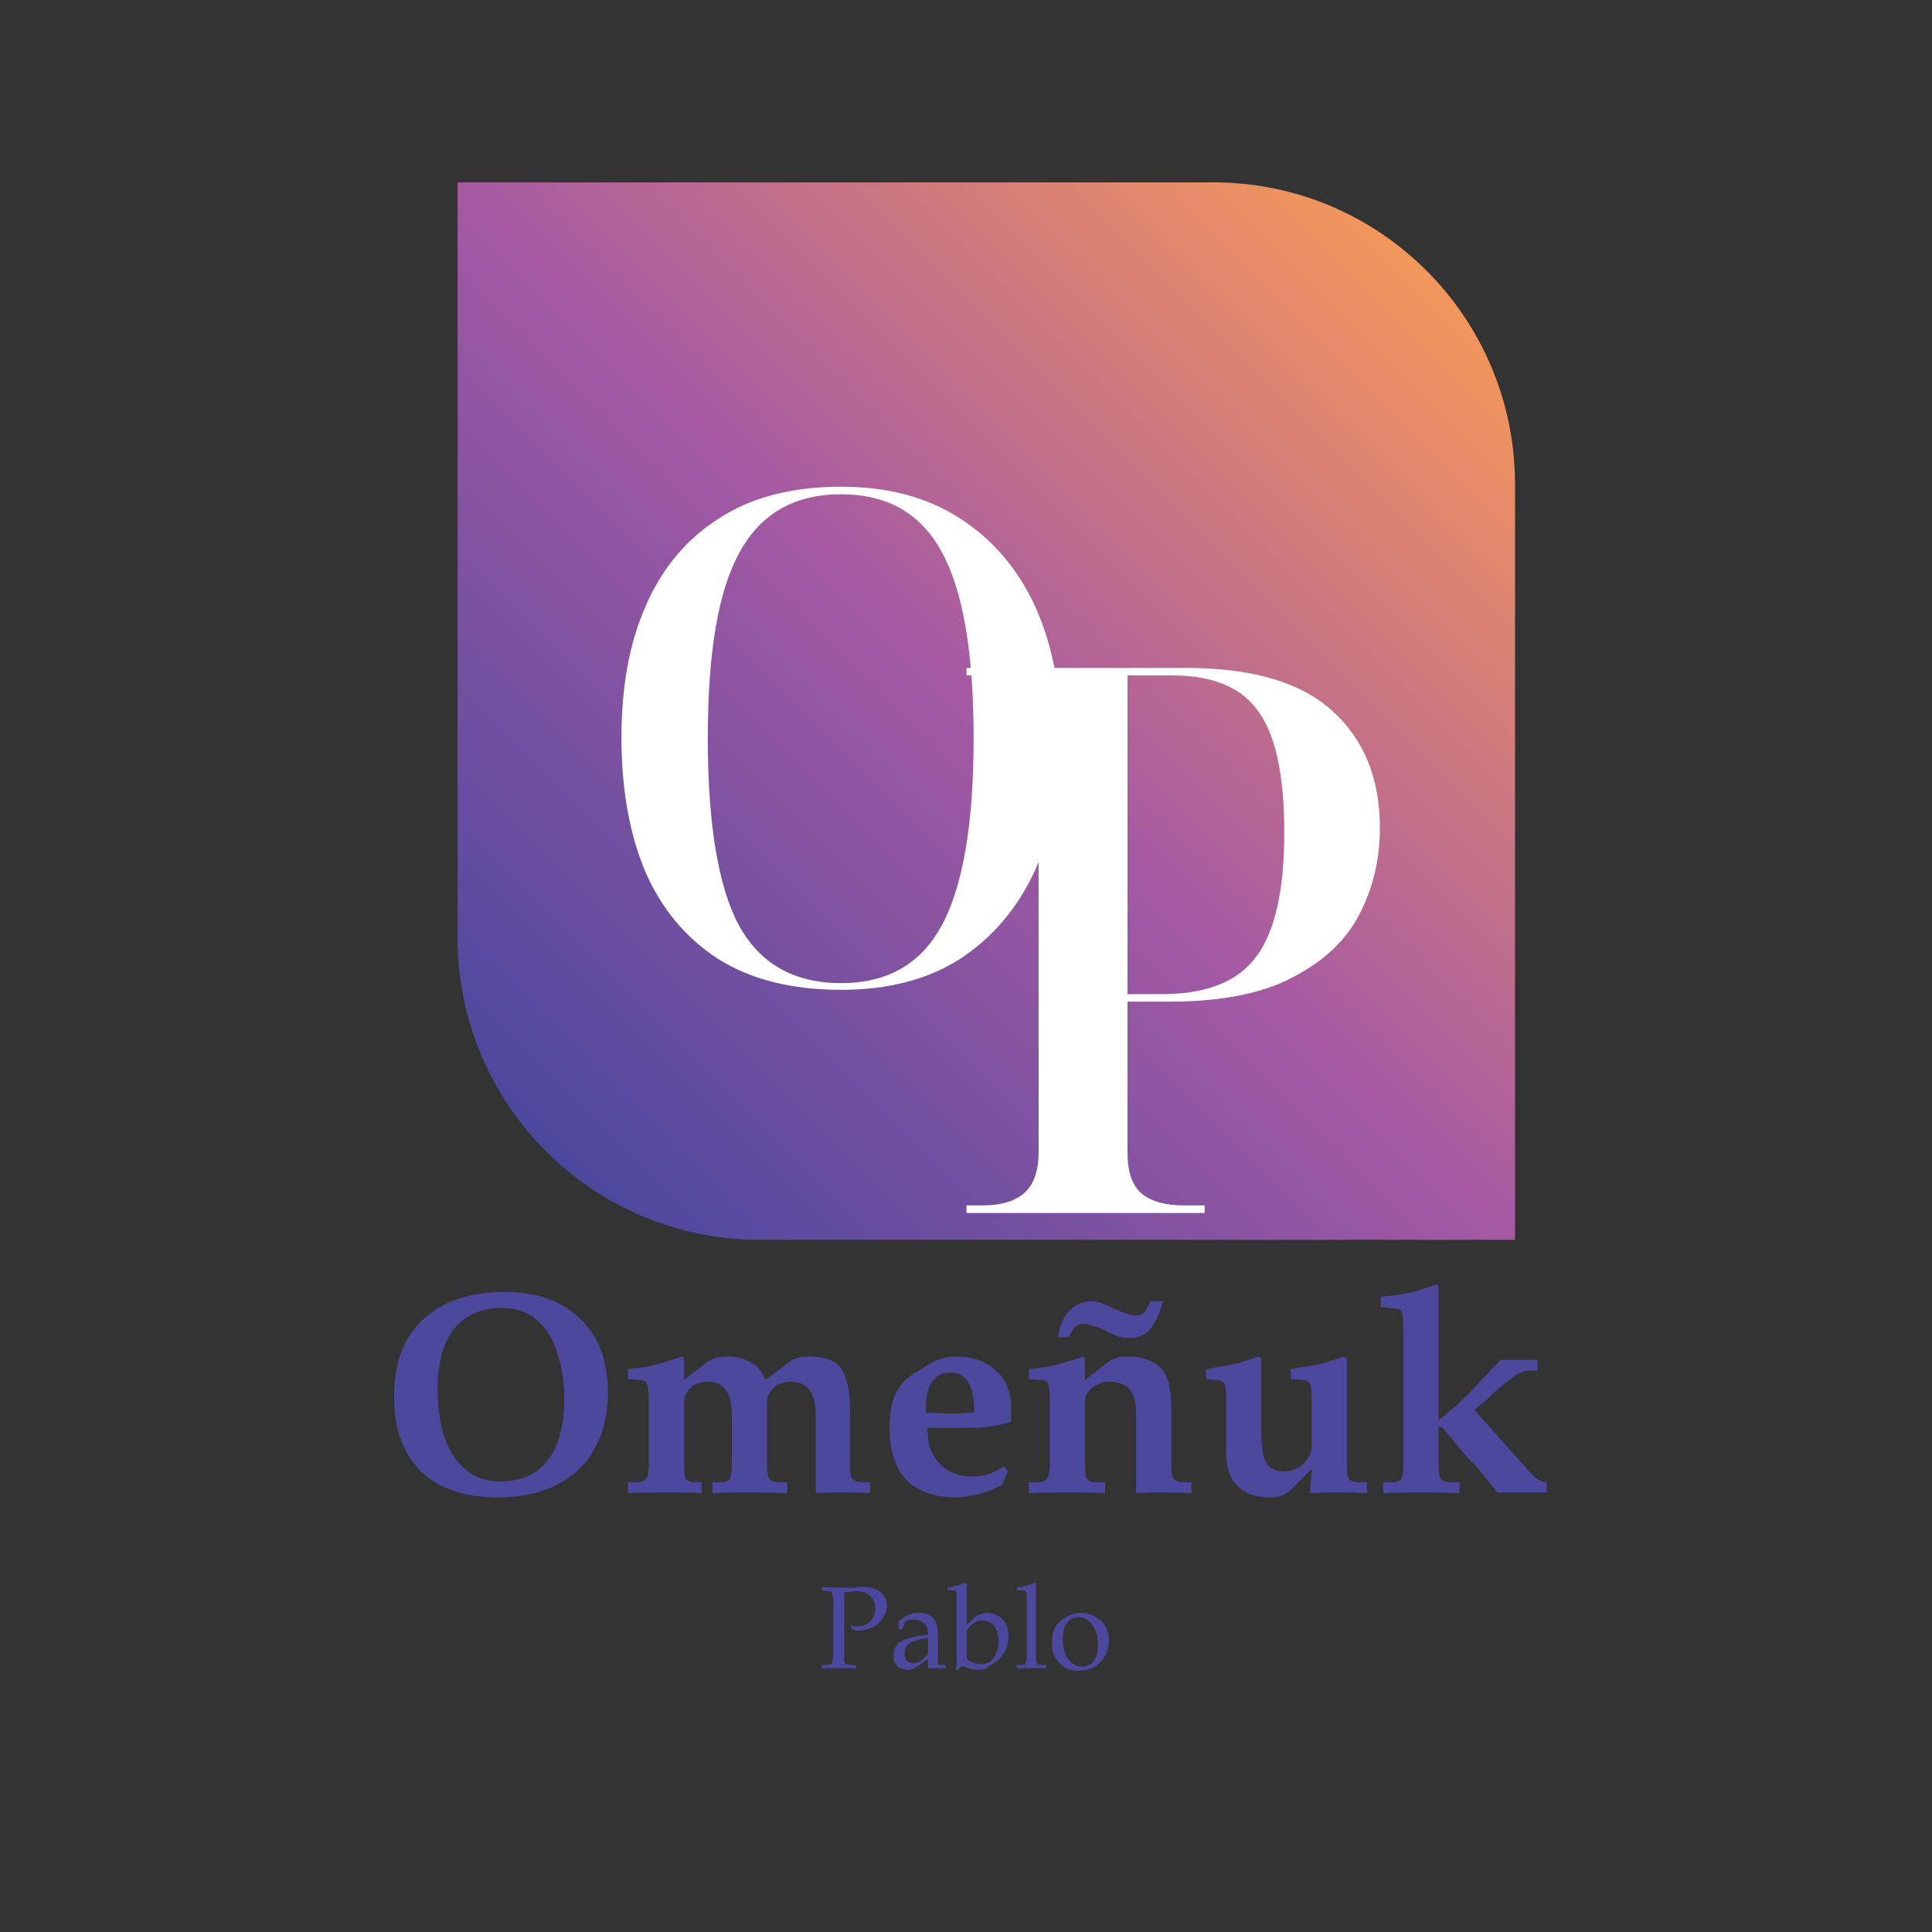 <svg xmlns="http://www.w3.org/2000/svg" xmlns:xlink="http://www.w3.org/1999/xlink" width="48" zoomAndPan="magnify" viewBox="0 0 36 36" height="48" preserveAspectRatio="xMidYMid meet" version="1.2"><rect x="0" y="0" width="36" height="36" fill="#333333" stroke="none"/><defs><clipPath id="5e42ee2efc"><path d="M 0.023 3 L 5 3 L 5 7 L 0.023 7 Z M 0.023 3 "/></clipPath><clipPath id="b793b6e31e"><path d="M 18 2 L 21.977 2 L 21.977 7 L 18 7 Z M 18 2 "/></clipPath><clipPath id="6cbc77c631"><rect x="0" width="22" y="0" height="9"/></clipPath><clipPath id="832004603a"><path d="M 0.199 1 L 2 1 L 2 3.758 L 0.199 3.758 Z M 0.199 1 "/></clipPath><clipPath id="8ed2b5ac3b"><path d="M 1 2 L 3 2 L 3 3.758 L 1 3.758 Z M 1 2 "/></clipPath><clipPath id="6ff9607559"><path d="M 2 1 L 4 1 L 4 3.758 L 2 3.758 Z M 2 1 "/></clipPath><clipPath id="b65064681d"><path d="M 3 1 L 5 1 L 5 3.758 L 3 3.758 Z M 3 1 "/></clipPath><clipPath id="55d15d76ed"><path d="M 4 2 L 5.801 2 L 5.801 3.758 L 4 3.758 Z M 4 2 "/></clipPath><clipPath id="0fd0641cf5"><rect x="0" width="6" y="0" height="4"/></clipPath><clipPath id="0eeb9a68ea"><path d="M 8.527 3.398 L 28.23 3.398 L 28.23 23.102 L 8.527 23.102 Z M 8.527 3.398 "/></clipPath><clipPath id="001ac608b6"><path d="M 22.609 3.398 L 8.527 3.398 L 8.527 17.477 C 8.527 20.582 11.047 23.102 14.152 23.102 L 28.23 23.102 L 28.23 9.023 C 28.23 5.918 25.715 3.398 22.609 3.398 Z M 22.609 3.398 "/></clipPath><linearGradient x1="-0" gradientTransform="matrix(0.039,0,0,0.039,8.528,3.399)" y1="499.999" x2="500" gradientUnits="userSpaceOnUse" y2="-0.001" id="8d1922dbcc"><stop style="stop-color:#4c489e;stop-opacity:1;" offset="0"/><stop style="stop-color:#4c489e;stop-opacity:1;" offset="0.062"/><stop style="stop-color:#4c489e;stop-opacity:1;" offset="0.078"/><stop style="stop-color:#4c489e;stop-opacity:1;" offset="0.086"/><stop style="stop-color:#4d489e;stop-opacity:1;" offset="0.09"/><stop style="stop-color:#4e489e;stop-opacity:1;" offset="0.094"/><stop style="stop-color:#4f499e;stop-opacity:1;" offset="0.098"/><stop style="stop-color:#50499e;stop-opacity:1;" offset="0.102"/><stop style="stop-color:#51499e;stop-opacity:1;" offset="0.105"/><stop style="stop-color:#52499e;stop-opacity:1;" offset="0.109"/><stop style="stop-color:#52499e;stop-opacity:1;" offset="0.113"/><stop style="stop-color:#53499e;stop-opacity:1;" offset="0.117"/><stop style="stop-color:#544a9e;stop-opacity:1;" offset="0.121"/><stop style="stop-color:#554a9e;stop-opacity:1;" offset="0.125"/><stop style="stop-color:#564a9f;stop-opacity:1;" offset="0.129"/><stop style="stop-color:#574a9f;stop-opacity:1;" offset="0.133"/><stop style="stop-color:#574a9f;stop-opacity:1;" offset="0.137"/><stop style="stop-color:#584a9f;stop-opacity:1;" offset="0.141"/><stop style="stop-color:#594b9f;stop-opacity:1;" offset="0.145"/><stop style="stop-color:#5a4b9f;stop-opacity:1;" offset="0.148"/><stop style="stop-color:#5b4b9f;stop-opacity:1;" offset="0.152"/><stop style="stop-color:#5c4b9f;stop-opacity:1;" offset="0.156"/><stop style="stop-color:#5c4b9f;stop-opacity:1;" offset="0.16"/><stop style="stop-color:#5d4b9f;stop-opacity:1;" offset="0.164"/><stop style="stop-color:#5e4b9f;stop-opacity:1;" offset="0.168"/><stop style="stop-color:#5f4c9f;stop-opacity:1;" offset="0.172"/><stop style="stop-color:#604c9f;stop-opacity:1;" offset="0.176"/><stop style="stop-color:#614c9f;stop-opacity:1;" offset="0.18"/><stop style="stop-color:#614c9f;stop-opacity:1;" offset="0.184"/><stop style="stop-color:#624c9f;stop-opacity:1;" offset="0.188"/><stop style="stop-color:#634c9f;stop-opacity:1;" offset="0.191"/><stop style="stop-color:#644d9f;stop-opacity:1;" offset="0.195"/><stop style="stop-color:#654d9f;stop-opacity:1;" offset="0.199"/><stop style="stop-color:#664d9f;stop-opacity:1;" offset="0.203"/><stop style="stop-color:#664d9f;stop-opacity:1;" offset="0.207"/><stop style="stop-color:#674da0;stop-opacity:1;" offset="0.211"/><stop style="stop-color:#684da0;stop-opacity:1;" offset="0.215"/><stop style="stop-color:#694ea0;stop-opacity:1;" offset="0.219"/><stop style="stop-color:#6a4ea0;stop-opacity:1;" offset="0.223"/><stop style="stop-color:#6b4ea0;stop-opacity:1;" offset="0.227"/><stop style="stop-color:#6b4ea0;stop-opacity:1;" offset="0.23"/><stop style="stop-color:#6c4ea0;stop-opacity:1;" offset="0.234"/><stop style="stop-color:#6d4ea0;stop-opacity:1;" offset="0.238"/><stop style="stop-color:#6e4ea0;stop-opacity:1;" offset="0.242"/><stop style="stop-color:#6f4fa0;stop-opacity:1;" offset="0.246"/><stop style="stop-color:#704fa0;stop-opacity:1;" offset="0.25"/><stop style="stop-color:#704fa0;stop-opacity:1;" offset="0.254"/><stop style="stop-color:#714fa0;stop-opacity:1;" offset="0.258"/><stop style="stop-color:#724fa0;stop-opacity:1;" offset="0.262"/><stop style="stop-color:#734fa0;stop-opacity:1;" offset="0.266"/><stop style="stop-color:#7450a0;stop-opacity:1;" offset="0.27"/><stop style="stop-color:#7550a0;stop-opacity:1;" offset="0.273"/><stop style="stop-color:#7550a0;stop-opacity:1;" offset="0.277"/><stop style="stop-color:#7650a0;stop-opacity:1;" offset="0.281"/><stop style="stop-color:#7750a0;stop-opacity:1;" offset="0.285"/><stop style="stop-color:#7850a0;stop-opacity:1;" offset="0.289"/><stop style="stop-color:#7951a1;stop-opacity:1;" offset="0.293"/><stop style="stop-color:#7a51a1;stop-opacity:1;" offset="0.297"/><stop style="stop-color:#7b51a1;stop-opacity:1;" offset="0.301"/><stop style="stop-color:#7b51a1;stop-opacity:1;" offset="0.305"/><stop style="stop-color:#7c51a1;stop-opacity:1;" offset="0.309"/><stop style="stop-color:#7d51a1;stop-opacity:1;" offset="0.312"/><stop style="stop-color:#7e52a1;stop-opacity:1;" offset="0.316"/><stop style="stop-color:#7f52a1;stop-opacity:1;" offset="0.32"/><stop style="stop-color:#8052a1;stop-opacity:1;" offset="0.324"/><stop style="stop-color:#8052a1;stop-opacity:1;" offset="0.328"/><stop style="stop-color:#8152a1;stop-opacity:1;" offset="0.332"/><stop style="stop-color:#8252a1;stop-opacity:1;" offset="0.336"/><stop style="stop-color:#8352a1;stop-opacity:1;" offset="0.34"/><stop style="stop-color:#8453a1;stop-opacity:1;" offset="0.344"/><stop style="stop-color:#8553a1;stop-opacity:1;" offset="0.348"/><stop style="stop-color:#8553a1;stop-opacity:1;" offset="0.352"/><stop style="stop-color:#8653a1;stop-opacity:1;" offset="0.355"/><stop style="stop-color:#8753a1;stop-opacity:1;" offset="0.359"/><stop style="stop-color:#8853a1;stop-opacity:1;" offset="0.363"/><stop style="stop-color:#8954a1;stop-opacity:1;" offset="0.367"/><stop style="stop-color:#8a54a1;stop-opacity:1;" offset="0.371"/><stop style="stop-color:#8a54a1;stop-opacity:1;" offset="0.375"/><stop style="stop-color:#8b54a2;stop-opacity:1;" offset="0.379"/><stop style="stop-color:#8c54a2;stop-opacity:1;" offset="0.383"/><stop style="stop-color:#8d54a2;stop-opacity:1;" offset="0.387"/><stop style="stop-color:#8e55a2;stop-opacity:1;" offset="0.391"/><stop style="stop-color:#8f55a2;stop-opacity:1;" offset="0.395"/><stop style="stop-color:#8f55a2;stop-opacity:1;" offset="0.398"/><stop style="stop-color:#9055a2;stop-opacity:1;" offset="0.402"/><stop style="stop-color:#9155a2;stop-opacity:1;" offset="0.406"/><stop style="stop-color:#9255a2;stop-opacity:1;" offset="0.41"/><stop style="stop-color:#9356a2;stop-opacity:1;" offset="0.414"/><stop style="stop-color:#9456a2;stop-opacity:1;" offset="0.418"/><stop style="stop-color:#9456a2;stop-opacity:1;" offset="0.422"/><stop style="stop-color:#9556a2;stop-opacity:1;" offset="0.426"/><stop style="stop-color:#9656a2;stop-opacity:1;" offset="0.43"/><stop style="stop-color:#9756a2;stop-opacity:1;" offset="0.434"/><stop style="stop-color:#9856a2;stop-opacity:1;" offset="0.438"/><stop style="stop-color:#9957a2;stop-opacity:1;" offset="0.441"/><stop style="stop-color:#9957a2;stop-opacity:1;" offset="0.445"/><stop style="stop-color:#9a57a2;stop-opacity:1;" offset="0.449"/><stop style="stop-color:#9b57a2;stop-opacity:1;" offset="0.453"/><stop style="stop-color:#9c57a2;stop-opacity:1;" offset="0.457"/><stop style="stop-color:#9d57a3;stop-opacity:1;" offset="0.461"/><stop style="stop-color:#9e58a3;stop-opacity:1;" offset="0.465"/><stop style="stop-color:#9e58a3;stop-opacity:1;" offset="0.469"/><stop style="stop-color:#9f58a3;stop-opacity:1;" offset="0.473"/><stop style="stop-color:#a058a3;stop-opacity:1;" offset="0.477"/><stop style="stop-color:#a158a3;stop-opacity:1;" offset="0.48"/><stop style="stop-color:#a258a3;stop-opacity:1;" offset="0.484"/><stop style="stop-color:#a359a3;stop-opacity:1;" offset="0.488"/><stop style="stop-color:#a459a3;stop-opacity:1;" offset="0.492"/><stop style="stop-color:#a459a3;stop-opacity:1;" offset="0.496"/><stop style="stop-color:#a559a3;stop-opacity:1;" offset="0.5"/><stop style="stop-color:#a65aa2;stop-opacity:1;" offset="0.504"/><stop style="stop-color:#a75aa2;stop-opacity:1;" offset="0.508"/><stop style="stop-color:#a75ba1;stop-opacity:1;" offset="0.512"/><stop style="stop-color:#a85ba0;stop-opacity:1;" offset="0.516"/><stop style="stop-color:#a95ca0;stop-opacity:1;" offset="0.52"/><stop style="stop-color:#aa5d9f;stop-opacity:1;" offset="0.523"/><stop style="stop-color:#aa5d9e;stop-opacity:1;" offset="0.527"/><stop style="stop-color:#ab5e9e;stop-opacity:1;" offset="0.531"/><stop style="stop-color:#ac5e9d;stop-opacity:1;" offset="0.535"/><stop style="stop-color:#ac5f9c;stop-opacity:1;" offset="0.539"/><stop style="stop-color:#ad5f9c;stop-opacity:1;" offset="0.543"/><stop style="stop-color:#ae609b;stop-opacity:1;" offset="0.547"/><stop style="stop-color:#af619a;stop-opacity:1;" offset="0.551"/><stop style="stop-color:#af619a;stop-opacity:1;" offset="0.555"/><stop style="stop-color:#b06299;stop-opacity:1;" offset="0.559"/><stop style="stop-color:#b16298;stop-opacity:1;" offset="0.562"/><stop style="stop-color:#b26398;stop-opacity:1;" offset="0.566"/><stop style="stop-color:#b26397;stop-opacity:1;" offset="0.57"/><stop style="stop-color:#b36496;stop-opacity:1;" offset="0.574"/><stop style="stop-color:#b46596;stop-opacity:1;" offset="0.578"/><stop style="stop-color:#b46595;stop-opacity:1;" offset="0.582"/><stop style="stop-color:#b56694;stop-opacity:1;" offset="0.586"/><stop style="stop-color:#b66694;stop-opacity:1;" offset="0.59"/><stop style="stop-color:#b76793;stop-opacity:1;" offset="0.594"/><stop style="stop-color:#b76792;stop-opacity:1;" offset="0.598"/><stop style="stop-color:#b86892;stop-opacity:1;" offset="0.602"/><stop style="stop-color:#b96991;stop-opacity:1;" offset="0.605"/><stop style="stop-color:#ba6990;stop-opacity:1;" offset="0.609"/><stop style="stop-color:#ba6a90;stop-opacity:1;" offset="0.613"/><stop style="stop-color:#bb6a8f;stop-opacity:1;" offset="0.617"/><stop style="stop-color:#bc6b8e;stop-opacity:1;" offset="0.621"/><stop style="stop-color:#bd6b8e;stop-opacity:1;" offset="0.625"/><stop style="stop-color:#bd6c8d;stop-opacity:1;" offset="0.629"/><stop style="stop-color:#be6d8c;stop-opacity:1;" offset="0.633"/><stop style="stop-color:#bf6d8c;stop-opacity:1;" offset="0.637"/><stop style="stop-color:#bf6e8b;stop-opacity:1;" offset="0.641"/><stop style="stop-color:#c06e8a;stop-opacity:1;" offset="0.645"/><stop style="stop-color:#c16f8a;stop-opacity:1;" offset="0.648"/><stop style="stop-color:#c26f89;stop-opacity:1;" offset="0.652"/><stop style="stop-color:#c27088;stop-opacity:1;" offset="0.656"/><stop style="stop-color:#c37188;stop-opacity:1;" offset="0.66"/><stop style="stop-color:#c47187;stop-opacity:1;" offset="0.664"/><stop style="stop-color:#c57286;stop-opacity:1;" offset="0.668"/><stop style="stop-color:#c57286;stop-opacity:1;" offset="0.672"/><stop style="stop-color:#c67385;stop-opacity:1;" offset="0.676"/><stop style="stop-color:#c77384;stop-opacity:1;" offset="0.68"/><stop style="stop-color:#c77484;stop-opacity:1;" offset="0.684"/><stop style="stop-color:#c87583;stop-opacity:1;" offset="0.688"/><stop style="stop-color:#c97582;stop-opacity:1;" offset="0.691"/><stop style="stop-color:#ca7682;stop-opacity:1;" offset="0.695"/><stop style="stop-color:#ca7681;stop-opacity:1;" offset="0.699"/><stop style="stop-color:#cb7780;stop-opacity:1;" offset="0.703"/><stop style="stop-color:#cc7780;stop-opacity:1;" offset="0.707"/><stop style="stop-color:#cd787f;stop-opacity:1;" offset="0.711"/><stop style="stop-color:#cd797e;stop-opacity:1;" offset="0.715"/><stop style="stop-color:#ce797e;stop-opacity:1;" offset="0.719"/><stop style="stop-color:#cf7a7d;stop-opacity:1;" offset="0.723"/><stop style="stop-color:#d07a7c;stop-opacity:1;" offset="0.727"/><stop style="stop-color:#d07b7c;stop-opacity:1;" offset="0.73"/><stop style="stop-color:#d17b7b;stop-opacity:1;" offset="0.734"/><stop style="stop-color:#d27c7a;stop-opacity:1;" offset="0.738"/><stop style="stop-color:#d27d7a;stop-opacity:1;" offset="0.742"/><stop style="stop-color:#d37d79;stop-opacity:1;" offset="0.746"/><stop style="stop-color:#d47e78;stop-opacity:1;" offset="0.75"/><stop style="stop-color:#d57e78;stop-opacity:1;" offset="0.754"/><stop style="stop-color:#d57f77;stop-opacity:1;" offset="0.758"/><stop style="stop-color:#d67f76;stop-opacity:1;" offset="0.762"/><stop style="stop-color:#d78076;stop-opacity:1;" offset="0.766"/><stop style="stop-color:#d88175;stop-opacity:1;" offset="0.77"/><stop style="stop-color:#d88174;stop-opacity:1;" offset="0.773"/><stop style="stop-color:#d98274;stop-opacity:1;" offset="0.777"/><stop style="stop-color:#da8273;stop-opacity:1;" offset="0.781"/><stop style="stop-color:#da8372;stop-opacity:1;" offset="0.785"/><stop style="stop-color:#db8372;stop-opacity:1;" offset="0.789"/><stop style="stop-color:#dc8471;stop-opacity:1;" offset="0.793"/><stop style="stop-color:#dd8570;stop-opacity:1;" offset="0.797"/><stop style="stop-color:#dd8570;stop-opacity:1;" offset="0.801"/><stop style="stop-color:#de866f;stop-opacity:1;" offset="0.805"/><stop style="stop-color:#df866e;stop-opacity:1;" offset="0.809"/><stop style="stop-color:#e0876e;stop-opacity:1;" offset="0.812"/><stop style="stop-color:#e0876d;stop-opacity:1;" offset="0.816"/><stop style="stop-color:#e1886c;stop-opacity:1;" offset="0.82"/><stop style="stop-color:#e2896c;stop-opacity:1;" offset="0.824"/><stop style="stop-color:#e2896b;stop-opacity:1;" offset="0.828"/><stop style="stop-color:#e38a6a;stop-opacity:1;" offset="0.832"/><stop style="stop-color:#e48a6a;stop-opacity:1;" offset="0.836"/><stop style="stop-color:#e58b69;stop-opacity:1;" offset="0.84"/><stop style="stop-color:#e58b68;stop-opacity:1;" offset="0.844"/><stop style="stop-color:#e68c68;stop-opacity:1;" offset="0.848"/><stop style="stop-color:#e78d67;stop-opacity:1;" offset="0.852"/><stop style="stop-color:#e88d66;stop-opacity:1;" offset="0.855"/><stop style="stop-color:#e88e66;stop-opacity:1;" offset="0.859"/><stop style="stop-color:#e98e65;stop-opacity:1;" offset="0.863"/><stop style="stop-color:#ea8f64;stop-opacity:1;" offset="0.867"/><stop style="stop-color:#eb8f64;stop-opacity:1;" offset="0.871"/><stop style="stop-color:#eb9063;stop-opacity:1;" offset="0.875"/><stop style="stop-color:#ec9162;stop-opacity:1;" offset="0.879"/><stop style="stop-color:#ed9162;stop-opacity:1;" offset="0.883"/><stop style="stop-color:#ed9261;stop-opacity:1;" offset="0.887"/><stop style="stop-color:#ee9260;stop-opacity:1;" offset="0.891"/><stop style="stop-color:#ef9360;stop-opacity:1;" offset="0.895"/><stop style="stop-color:#f0935f;stop-opacity:1;" offset="0.898"/><stop style="stop-color:#f0945e;stop-opacity:1;" offset="0.902"/><stop style="stop-color:#f1945e;stop-opacity:1;" offset="0.906"/><stop style="stop-color:#f2955d;stop-opacity:1;" offset="0.91"/><stop style="stop-color:#f3965c;stop-opacity:1;" offset="0.914"/><stop style="stop-color:#f3965c;stop-opacity:1;" offset="0.922"/><stop style="stop-color:#f3965c;stop-opacity:1;" offset="0.938"/><stop style="stop-color:#f3965c;stop-opacity:1;" offset="1"/></linearGradient><clipPath id="bdfc4e8376"><rect x="0" width="10" y="0" height="20"/></clipPath><clipPath id="187f20b1ba"><rect x="0" width="11" y="0" height="19"/></clipPath></defs><g id="0a3a2b3bb0"><g transform="matrix(1,0,0,1,7,21)"><g clip-path="url(#6cbc77c631)"><g clip-rule="nonzero" clip-path="url(#5e42ee2efc)"><g style="fill:#4c489e;fill-opacity:1;"><g transform="translate(0.093, 6.808)"><path style="stroke:none" d="M 4.234 -1.859 C 4.234 -1.453 4.148 -1.102 3.984 -0.812 C 3.828 -0.52 3.594 -0.297 3.281 -0.141 C 2.977 0.016 2.613 0.094 2.188 0.094 C 1.57 0.094 1.094 -0.066 0.75 -0.391 C 0.414 -0.723 0.25 -1.188 0.25 -1.781 C 0.25 -2.195 0.328 -2.547 0.484 -2.828 C 0.648 -3.117 0.883 -3.344 1.188 -3.5 C 1.5 -3.656 1.875 -3.734 2.312 -3.734 C 2.914 -3.734 3.383 -3.566 3.719 -3.234 C 4.062 -2.91 4.234 -2.453 4.234 -1.859 Z M 3.422 -1.75 C 3.422 -2.051 3.379 -2.328 3.297 -2.578 C 3.223 -2.828 3.113 -3.02 2.969 -3.156 C 2.781 -3.344 2.547 -3.438 2.266 -3.438 C 1.922 -3.438 1.645 -3.332 1.438 -3.125 C 1.188 -2.875 1.062 -2.469 1.062 -1.906 C 1.062 -1.602 1.098 -1.328 1.172 -1.078 C 1.254 -0.828 1.367 -0.629 1.516 -0.484 C 1.703 -0.297 1.938 -0.203 2.219 -0.203 C 2.613 -0.203 2.91 -0.332 3.109 -0.594 C 3.316 -0.852 3.422 -1.238 3.422 -1.75 Z M 3.422 -1.75 "/></g></g></g><g style="fill:#4c489e;fill-opacity:1;"><g transform="translate(4.574, 6.808)"><path style="stroke:none" d="M 4.641 0.016 C 4.461 0.004 4.285 0 4.109 0 C 3.953 0 3.789 0.004 3.625 0.016 L 3.625 -1.453 C 3.625 -1.859 3.469 -2.062 3.156 -2.062 C 3.082 -2.062 3.008 -2.047 2.938 -2.016 C 2.875 -1.984 2.82 -1.938 2.781 -1.875 C 2.738 -1.82 2.719 -1.766 2.719 -1.703 L 2.719 -0.531 C 2.719 -0.395 2.727 -0.305 2.75 -0.266 C 2.781 -0.223 2.832 -0.195 2.906 -0.188 L 3.094 -0.188 L 3.094 0.016 C 2.863 0.004 2.629 0 2.391 0 C 2.16 0 1.93 0.004 1.703 0.016 L 1.703 -0.188 L 1.875 -0.188 C 1.957 -0.195 2.008 -0.223 2.031 -0.266 C 2.051 -0.305 2.062 -0.395 2.062 -0.531 L 2.062 -1.453 C 2.062 -1.859 1.91 -2.062 1.609 -2.062 C 1.535 -2.062 1.461 -2.047 1.391 -2.016 C 1.328 -1.984 1.273 -1.938 1.234 -1.875 C 1.191 -1.82 1.172 -1.766 1.172 -1.703 L 1.172 -0.531 C 1.172 -0.395 1.18 -0.305 1.203 -0.266 C 1.223 -0.223 1.273 -0.195 1.359 -0.188 L 1.5 -0.188 L 1.5 0.016 C 1.281 0.004 1.055 0 0.828 0 C 0.598 0 0.363 0.004 0.125 0.016 L 0.125 -0.188 L 0.312 -0.188 C 0.395 -0.195 0.445 -0.223 0.469 -0.266 C 0.5 -0.305 0.516 -0.395 0.516 -0.531 L 0.516 -1.719 C 0.516 -1.875 0.504 -1.973 0.484 -2.016 C 0.473 -2.055 0.438 -2.082 0.375 -2.094 L 0.125 -2.109 L 0.125 -2.297 C 0.227 -2.305 0.316 -2.316 0.391 -2.328 C 0.473 -2.336 0.57 -2.359 0.688 -2.391 C 0.801 -2.422 0.953 -2.469 1.141 -2.531 L 1.172 -2.5 L 1.172 -2.094 L 1.594 -2.422 C 1.688 -2.492 1.816 -2.531 1.984 -2.531 C 2.16 -2.531 2.305 -2.492 2.422 -2.422 C 2.535 -2.359 2.625 -2.25 2.688 -2.094 L 3.125 -2.422 C 3.207 -2.492 3.332 -2.531 3.5 -2.531 C 3.695 -2.531 3.848 -2.5 3.953 -2.438 C 4.066 -2.375 4.145 -2.27 4.188 -2.125 C 4.238 -1.977 4.266 -1.781 4.266 -1.531 L 4.266 -0.531 C 4.266 -0.395 4.273 -0.305 4.297 -0.266 C 4.328 -0.223 4.383 -0.195 4.469 -0.188 L 4.641 -0.188 Z M 4.641 0.016 "/></g></g><g style="fill:#4c489e;fill-opacity:1;"><g transform="translate(9.356, 6.808)"><path style="stroke:none" d="M 2.484 -1.312 C 2.328 -1.27 2.18 -1.238 2.047 -1.219 C 1.922 -1.207 1.781 -1.203 1.625 -1.203 L 0.922 -1.203 C 0.93 -1.066 0.941 -0.961 0.953 -0.891 C 0.973 -0.816 1.008 -0.738 1.062 -0.656 C 1.125 -0.551 1.219 -0.461 1.344 -0.391 C 1.469 -0.328 1.594 -0.297 1.719 -0.297 C 1.832 -0.297 1.938 -0.305 2.031 -0.328 C 2.125 -0.359 2.234 -0.41 2.359 -0.484 L 2.422 -0.391 L 2.312 -0.141 C 2.195 -0.078 2.094 -0.031 2 0 C 1.906 0.031 1.816 0.051 1.734 0.062 C 1.648 0.082 1.555 0.094 1.453 0.094 C 1.055 0.094 0.75 -0.016 0.531 -0.234 C 0.32 -0.461 0.219 -0.789 0.219 -1.219 C 0.219 -1.477 0.258 -1.691 0.344 -1.859 C 0.426 -2.023 0.555 -2.156 0.734 -2.25 L 0.984 -2.406 C 1.129 -2.488 1.285 -2.531 1.453 -2.531 C 1.766 -2.531 2.016 -2.441 2.203 -2.266 C 2.391 -2.098 2.484 -1.867 2.484 -1.578 Z M 1.797 -1.484 C 1.797 -1.742 1.758 -1.93 1.688 -2.047 C 1.613 -2.172 1.5 -2.234 1.344 -2.234 C 1.195 -2.234 1.082 -2.172 1 -2.047 C 0.926 -1.93 0.891 -1.742 0.891 -1.484 L 1.062 -1.484 C 1.164 -1.473 1.227 -1.469 1.25 -1.469 C 1.27 -1.469 1.281 -1.469 1.281 -1.469 C 1.289 -1.469 1.312 -1.469 1.344 -1.469 C 1.406 -1.469 1.469 -1.469 1.531 -1.469 C 1.602 -1.477 1.664 -1.484 1.719 -1.484 C 1.77 -1.484 1.797 -1.484 1.797 -1.484 Z M 1.797 -1.484 "/></g></g><g style="fill:#4c489e;fill-opacity:1;"><g transform="translate(12.045, 6.808)"><path style="stroke:none" d="M 3.156 0.016 C 2.969 0.004 2.785 0 2.609 0 C 2.453 0 2.289 0.004 2.125 0.016 L 2.125 -1.453 C 2.125 -1.672 2.082 -1.828 2 -1.922 C 1.926 -2.016 1.801 -2.062 1.625 -2.062 C 1.508 -2.062 1.406 -2.023 1.312 -1.953 C 1.219 -1.879 1.172 -1.797 1.172 -1.703 L 1.172 -0.531 C 1.172 -0.395 1.18 -0.305 1.203 -0.266 C 1.223 -0.223 1.273 -0.195 1.359 -0.188 L 1.547 -0.188 L 1.547 0.016 C 1.305 0.004 1.066 0 0.828 0 C 0.598 0 0.363 0.004 0.125 0.016 L 0.125 -0.188 L 0.312 -0.188 C 0.395 -0.195 0.445 -0.223 0.469 -0.266 C 0.5 -0.305 0.516 -0.395 0.516 -0.531 L 0.516 -1.719 C 0.516 -1.875 0.504 -1.973 0.484 -2.016 C 0.473 -2.055 0.438 -2.082 0.375 -2.094 L 0.125 -2.109 L 0.125 -2.297 C 0.227 -2.305 0.316 -2.316 0.391 -2.328 C 0.473 -2.336 0.57 -2.359 0.688 -2.391 C 0.801 -2.422 0.953 -2.469 1.141 -2.531 L 1.172 -2.5 L 1.172 -2.094 L 1.594 -2.422 C 1.676 -2.492 1.801 -2.531 1.969 -2.531 C 2.238 -2.531 2.445 -2.457 2.594 -2.312 C 2.664 -2.227 2.711 -2.129 2.734 -2.016 C 2.766 -1.898 2.781 -1.738 2.781 -1.531 L 2.781 -0.531 C 2.781 -0.395 2.789 -0.305 2.812 -0.266 C 2.844 -0.223 2.898 -0.195 2.984 -0.188 L 3.156 -0.188 Z M 2.625 -3.562 C 2.562 -3.32 2.477 -3.145 2.375 -3.031 C 2.281 -2.926 2.156 -2.875 2 -2.875 C 1.938 -2.875 1.867 -2.883 1.797 -2.906 C 1.734 -2.926 1.648 -2.961 1.547 -3.016 C 1.441 -3.066 1.359 -3.098 1.297 -3.109 C 1.234 -3.129 1.176 -3.141 1.125 -3.141 C 1.02 -3.141 0.938 -3.055 0.875 -2.891 L 0.672 -2.891 C 0.691 -3.086 0.758 -3.25 0.875 -3.375 C 0.988 -3.5 1.129 -3.562 1.297 -3.562 C 1.348 -3.562 1.406 -3.551 1.469 -3.531 C 1.531 -3.508 1.613 -3.473 1.719 -3.422 C 1.82 -3.379 1.898 -3.348 1.953 -3.328 C 2.016 -3.305 2.07 -3.297 2.125 -3.297 C 2.188 -3.297 2.234 -3.312 2.266 -3.344 C 2.305 -3.383 2.348 -3.457 2.391 -3.562 Z M 2.625 -3.562 "/></g></g><g style="fill:#4c489e;fill-opacity:1;"><g transform="translate(15.332, 6.808)"><path style="stroke:none" d="M 3.141 0.016 C 2.953 0.004 2.77 0 2.594 0 C 2.426 0 2.254 0.004 2.078 0.016 L 2.109 -0.438 L 1.703 -0.031 C 1.617 0.051 1.492 0.094 1.328 0.094 C 1.066 0.094 0.863 0.02 0.719 -0.125 C 0.582 -0.27 0.516 -0.477 0.516 -0.75 L 0.516 -1.719 C 0.516 -1.875 0.504 -1.973 0.484 -2.016 C 0.473 -2.055 0.438 -2.082 0.375 -2.094 L 0.141 -2.109 L 0.141 -2.297 C 0.254 -2.316 0.344 -2.332 0.406 -2.344 C 0.469 -2.352 0.523 -2.363 0.578 -2.375 C 0.629 -2.383 0.68 -2.395 0.734 -2.406 L 1.125 -2.531 L 1.172 -2.5 L 1.172 -1.094 C 1.172 -0.832 1.203 -0.648 1.266 -0.547 C 1.328 -0.441 1.438 -0.391 1.594 -0.391 C 1.738 -0.391 1.859 -0.438 1.953 -0.531 C 2.055 -0.625 2.109 -0.738 2.109 -0.875 L 2.109 -1.719 C 2.109 -1.875 2.098 -1.973 2.078 -2.016 C 2.066 -2.055 2.031 -2.082 1.969 -2.094 L 1.719 -2.109 L 1.719 -2.297 C 1.832 -2.316 1.922 -2.332 1.984 -2.344 C 2.055 -2.352 2.117 -2.363 2.172 -2.375 C 2.223 -2.383 2.273 -2.395 2.328 -2.406 L 2.703 -2.531 L 2.766 -2.5 L 2.766 -0.531 C 2.766 -0.395 2.773 -0.305 2.797 -0.266 C 2.816 -0.223 2.867 -0.195 2.953 -0.188 L 3.141 -0.188 Z M 3.141 0.016 "/></g></g><g clip-rule="nonzero" clip-path="url(#b793b6e31e)"><g style="fill:#4c489e;fill-opacity:1;"><g transform="translate(18.618, 6.808)"><path style="stroke:none" d="M 3.203 0 L 2.281 0 C 2.176 -0.133 2.094 -0.238 2.031 -0.312 C 1.969 -0.395 1.914 -0.457 1.875 -0.5 C 1.832 -0.539 1.785 -0.586 1.734 -0.641 C 1.691 -0.691 1.633 -0.758 1.562 -0.844 C 1.488 -0.938 1.383 -1.062 1.25 -1.219 L 1.188 -1.219 L 1.188 -0.531 C 1.188 -0.395 1.195 -0.305 1.219 -0.266 C 1.25 -0.223 1.305 -0.195 1.391 -0.188 L 1.578 -0.188 L 1.578 0.016 C 1.336 0.004 1.094 0 0.844 0 C 0.613 0 0.383 0.004 0.156 0.016 L 0.156 -0.188 L 0.344 -0.188 C 0.426 -0.195 0.477 -0.223 0.5 -0.266 C 0.52 -0.305 0.531 -0.395 0.531 -0.531 L 0.531 -3.047 C 0.531 -3.211 0.52 -3.316 0.5 -3.359 C 0.488 -3.398 0.453 -3.422 0.391 -3.422 L 0.109 -3.453 L 0.109 -3.641 C 0.266 -3.66 0.391 -3.676 0.484 -3.688 C 0.586 -3.707 0.68 -3.727 0.766 -3.75 L 1.156 -3.875 L 1.188 -3.844 L 1.188 -1.344 C 1.344 -1.469 1.461 -1.566 1.547 -1.641 C 1.629 -1.723 1.703 -1.797 1.766 -1.859 L 2.344 -2.469 L 3.031 -2.469 L 3.031 -2.266 L 2.875 -2.266 C 2.781 -2.266 2.691 -2.234 2.609 -2.172 C 2.523 -2.109 2.438 -2.039 2.344 -1.969 C 2.258 -1.895 2.18 -1.82 2.109 -1.75 C 2.035 -1.688 1.973 -1.633 1.922 -1.594 C 1.879 -1.551 1.859 -1.531 1.859 -1.531 L 2.906 -0.359 C 3 -0.254 3.098 -0.195 3.203 -0.188 Z M 3.203 0 "/></g></g></g></g></g><g transform="matrix(1,0,0,1,15,28)"><g clip-path="url(#0fd0641cf5)"><g clip-rule="nonzero" clip-path="url(#832004603a)"><g style="fill:#4c489e;fill-opacity:1;"><g transform="translate(0.262, 3.085)"><path style="stroke:none" d="M 1.266 -1.172 C 1.266 -1.086 1.238 -1.008 1.188 -0.938 C 1.145 -0.863 1.082 -0.805 1 -0.766 C 0.926 -0.723 0.836 -0.703 0.734 -0.703 C 0.711 -0.703 0.691 -0.703 0.672 -0.703 C 0.66 -0.711 0.641 -0.719 0.609 -0.719 L 0.594 -0.797 C 0.625 -0.785 0.645 -0.781 0.656 -0.781 C 0.676 -0.781 0.695 -0.781 0.719 -0.781 C 0.82 -0.781 0.898 -0.812 0.953 -0.875 C 1.016 -0.938 1.047 -1.016 1.047 -1.109 C 1.047 -1.211 1.016 -1.289 0.953 -1.344 C 0.891 -1.406 0.801 -1.438 0.688 -1.438 C 0.645 -1.438 0.609 -1.43 0.578 -1.422 C 0.547 -1.422 0.508 -1.414 0.469 -1.406 L 0.469 -0.266 C 0.469 -0.203 0.469 -0.156 0.469 -0.125 C 0.477 -0.102 0.488 -0.086 0.5 -0.078 C 0.52 -0.066 0.547 -0.062 0.578 -0.062 L 0.688 -0.062 L 0.688 0 C 0.582 0 0.477 0 0.375 0 C 0.258 0 0.148 0 0.047 0 L 0.047 -0.062 L 0.156 -0.062 C 0.188 -0.062 0.207 -0.066 0.219 -0.078 C 0.238 -0.086 0.25 -0.102 0.25 -0.125 C 0.258 -0.156 0.266 -0.203 0.266 -0.266 L 0.266 -1.25 C 0.266 -1.301 0.258 -1.336 0.25 -1.359 C 0.25 -1.391 0.238 -1.41 0.219 -1.422 C 0.207 -1.43 0.188 -1.438 0.156 -1.438 L 0.047 -1.453 L 0.047 -1.516 C 0.18 -1.504 0.316 -1.5 0.453 -1.5 C 0.516 -1.5 0.57 -1.5 0.625 -1.5 C 0.688 -1.508 0.75 -1.516 0.812 -1.516 C 0.957 -1.516 1.066 -1.484 1.141 -1.422 C 1.223 -1.359 1.266 -1.273 1.266 -1.172 Z M 1.266 -1.172 "/></g></g></g><g clip-rule="nonzero" clip-path="url(#8ed2b5ac3b)"><g style="fill:#4c489e;fill-opacity:1;"><g transform="translate(1.588, 3.085)"><path style="stroke:none" d="M 1.031 0 C 0.977 0 0.926 0 0.875 0 C 0.812 0 0.754 0 0.703 0 L 0.703 -0.172 L 0.438 0.016 C 0.426 0.016 0.41 0.016 0.391 0.016 C 0.379 0.023 0.363 0.031 0.344 0.031 C 0.258 0.031 0.191 0.008 0.141 -0.031 C 0.086 -0.082 0.062 -0.156 0.062 -0.25 C 0.062 -0.344 0.094 -0.414 0.156 -0.469 C 0.227 -0.52 0.336 -0.562 0.484 -0.594 L 0.703 -0.625 C 0.703 -0.727 0.676 -0.801 0.625 -0.844 C 0.582 -0.883 0.508 -0.906 0.406 -0.906 C 0.375 -0.906 0.348 -0.898 0.328 -0.891 C 0.305 -0.891 0.289 -0.879 0.281 -0.859 C 0.27 -0.848 0.258 -0.828 0.25 -0.797 L 0.219 -0.719 L 0.156 -0.734 L 0.156 -0.875 L 0.266 -0.953 C 0.348 -1.004 0.438 -1.031 0.531 -1.031 C 0.664 -1.031 0.758 -0.992 0.812 -0.922 C 0.863 -0.859 0.891 -0.75 0.891 -0.594 L 0.891 -0.188 C 0.891 -0.133 0.891 -0.098 0.891 -0.078 C 0.898 -0.066 0.914 -0.062 0.938 -0.062 L 1.031 -0.062 Z M 0.703 -0.266 L 0.703 -0.562 C 0.617 -0.551 0.547 -0.535 0.484 -0.516 C 0.43 -0.504 0.395 -0.488 0.375 -0.469 C 0.332 -0.445 0.301 -0.414 0.281 -0.375 C 0.27 -0.344 0.266 -0.305 0.266 -0.266 C 0.266 -0.223 0.281 -0.18 0.312 -0.141 C 0.344 -0.109 0.379 -0.094 0.422 -0.094 C 0.453 -0.094 0.484 -0.098 0.516 -0.109 C 0.555 -0.129 0.594 -0.156 0.625 -0.188 C 0.656 -0.219 0.68 -0.242 0.703 -0.266 Z M 0.703 -0.266 "/></g></g></g><g clip-rule="nonzero" clip-path="url(#6ff9607559)"><g style="fill:#4c489e;fill-opacity:1;"><g transform="translate(2.685, 3.085)"><path style="stroke:none" d="M 1.109 -0.594 C 1.109 -0.539 1.098 -0.484 1.078 -0.422 C 1.066 -0.367 1.047 -0.32 1.016 -0.281 C 0.992 -0.238 0.969 -0.203 0.938 -0.172 L 0.719 -0.016 C 0.676 0.016 0.613 0.031 0.531 0.031 C 0.469 0.031 0.414 0.02 0.375 0 C 0.332 -0.008 0.289 -0.023 0.25 -0.047 L 0.156 0.031 L 0.125 0.016 C 0.133 -0.035 0.141 -0.078 0.141 -0.109 C 0.141 -0.148 0.141 -0.188 0.141 -0.219 C 0.141 -0.25 0.141 -0.285 0.141 -0.328 L 0.141 -1.359 C 0.141 -1.391 0.133 -1.41 0.125 -1.422 C 0.125 -1.441 0.113 -1.453 0.094 -1.453 L -0.031 -1.453 L -0.031 -1.5 C 0.02 -1.508 0.066 -1.52 0.109 -1.531 C 0.148 -1.539 0.188 -1.551 0.219 -1.562 C 0.25 -1.57 0.281 -1.582 0.312 -1.594 L 0.328 -1.578 L 0.328 -0.812 L 0.453 -0.922 C 0.473 -0.953 0.508 -0.977 0.562 -1 C 0.613 -1.02 0.664 -1.031 0.719 -1.031 C 0.789 -1.031 0.859 -1.008 0.922 -0.969 C 0.984 -0.938 1.031 -0.883 1.062 -0.812 C 1.094 -0.75 1.109 -0.676 1.109 -0.594 Z M 0.922 -0.5 C 0.922 -0.613 0.895 -0.707 0.844 -0.781 C 0.789 -0.852 0.719 -0.891 0.625 -0.891 C 0.531 -0.891 0.453 -0.852 0.391 -0.781 C 0.348 -0.738 0.328 -0.703 0.328 -0.672 L 0.328 -0.203 C 0.328 -0.18 0.344 -0.16 0.375 -0.141 C 0.406 -0.129 0.441 -0.113 0.484 -0.094 C 0.523 -0.082 0.566 -0.078 0.609 -0.078 C 0.672 -0.078 0.723 -0.094 0.766 -0.125 C 0.816 -0.164 0.852 -0.219 0.875 -0.281 C 0.906 -0.344 0.922 -0.414 0.922 -0.5 Z M 0.922 -0.5 "/></g></g></g><g clip-rule="nonzero" clip-path="url(#b65064681d)"><g style="fill:#4c489e;fill-opacity:1;"><g transform="translate(3.899, 3.085)"><path style="stroke:none" d="M 0.594 0 C 0.5 0 0.406 0 0.312 0 C 0.227 0 0.141 0 0.047 0 L 0.047 -0.062 L 0.141 -0.062 C 0.172 -0.062 0.191 -0.066 0.203 -0.078 C 0.211 -0.086 0.219 -0.102 0.219 -0.125 C 0.227 -0.145 0.234 -0.176 0.234 -0.219 L 0.234 -1.359 C 0.234 -1.391 0.227 -1.41 0.219 -1.422 C 0.207 -1.441 0.191 -1.453 0.172 -1.453 L 0.047 -1.453 L 0.047 -1.5 C 0.109 -1.508 0.156 -1.52 0.188 -1.531 C 0.227 -1.539 0.266 -1.551 0.297 -1.562 C 0.328 -1.57 0.359 -1.582 0.391 -1.594 L 0.406 -1.578 L 0.406 -0.219 C 0.406 -0.176 0.406 -0.145 0.406 -0.125 C 0.414 -0.102 0.426 -0.086 0.438 -0.078 C 0.445 -0.066 0.461 -0.062 0.484 -0.062 L 0.594 -0.062 Z M 0.594 0 "/></g></g></g><g clip-rule="nonzero" clip-path="url(#55d15d76ed)"><g style="fill:#4c489e;fill-opacity:1;"><g transform="translate(4.538, 3.085)"><path style="stroke:none" d="M 1.125 -0.516 C 1.125 -0.41 1.098 -0.312 1.047 -0.219 C 0.992 -0.133 0.926 -0.066 0.844 -0.016 C 0.758 0.023 0.66 0.047 0.547 0.047 C 0.453 0.047 0.367 0.023 0.297 -0.016 C 0.223 -0.066 0.164 -0.129 0.125 -0.203 C 0.082 -0.285 0.062 -0.375 0.062 -0.469 C 0.062 -0.582 0.082 -0.68 0.125 -0.766 C 0.176 -0.848 0.242 -0.91 0.328 -0.953 C 0.41 -1.004 0.504 -1.031 0.609 -1.031 C 0.711 -1.031 0.801 -1.004 0.875 -0.953 C 0.957 -0.91 1.02 -0.852 1.062 -0.781 C 1.102 -0.707 1.125 -0.617 1.125 -0.516 Z M 0.922 -0.438 C 0.922 -0.539 0.906 -0.629 0.875 -0.703 C 0.844 -0.773 0.801 -0.832 0.75 -0.875 C 0.695 -0.926 0.641 -0.953 0.578 -0.953 C 0.473 -0.953 0.395 -0.914 0.344 -0.844 C 0.289 -0.781 0.266 -0.68 0.266 -0.547 C 0.266 -0.441 0.281 -0.348 0.312 -0.266 C 0.344 -0.191 0.383 -0.133 0.438 -0.094 C 0.5 -0.051 0.562 -0.031 0.625 -0.031 C 0.719 -0.031 0.789 -0.066 0.844 -0.141 C 0.895 -0.211 0.922 -0.312 0.922 -0.438 Z M 0.922 -0.438 "/></g></g></g></g></g><g clip-rule="nonzero" clip-path="url(#0eeb9a68ea)"><g clip-rule="nonzero" clip-path="url(#001ac608b6)"><path style=" stroke:none;fill-rule:nonzero;fill:url(#8d1922dbcc);" d="M 8.527 3.398 L 8.527 23.102 L 28.23 23.102 L 28.23 3.398 Z M 8.527 3.398 "/></g></g><g transform="matrix(1,0,0,1,17,7)"><g clip-path="url(#bdfc4e8376)"><g style="fill:#ffffff;fill-opacity:1;"><g transform="translate(0.509, 15.602)"><path style="stroke:none" d="M 0.5 0 L 0.5 -0.141 L 0.797 -0.141 C 1.129 -0.141 1.383 -0.211 1.562 -0.359 C 1.75 -0.516 1.844 -0.773 1.844 -1.141 L 1.844 -9.078 C 1.844 -9.398 1.75 -9.633 1.562 -9.781 C 1.383 -9.938 1.129 -10.016 0.797 -10.016 L 0.5 -10.016 L 0.5 -10.156 L 4.594 -10.156 C 5.82 -10.156 6.727 -9.891 7.312 -9.359 C 7.906 -8.828 8.203 -8.098 8.203 -7.172 C 8.203 -6.598 8.078 -6.066 7.828 -5.578 C 7.578 -5.086 7.16 -4.691 6.578 -4.391 C 6.004 -4.086 5.238 -3.938 4.281 -3.938 L 3.5 -3.938 L 3.5 -1.125 C 3.5 -0.77 3.586 -0.516 3.766 -0.359 C 3.953 -0.211 4.211 -0.141 4.547 -0.141 L 4.938 -0.141 L 4.938 0 Z M 3.5 -4.078 L 4.141 -4.078 C 4.961 -4.078 5.547 -4.305 5.891 -4.766 C 6.242 -5.223 6.422 -6 6.422 -7.094 C 6.422 -8.133 6.266 -8.879 5.953 -9.328 C 5.641 -9.785 5.102 -10.016 4.344 -10.016 L 3.5 -10.016 Z M 3.5 -4.078 "/></g></g></g></g><g transform="matrix(1,0,0,1,10,4)"><g clip-path="url(#187f20b1ba)"><g style="fill:#ffffff;fill-opacity:1;"><g transform="translate(0.861, 14.319)"><path style="stroke:none" d="M 4.812 0.125 C 3.895 0.125 3.129 -0.066 2.516 -0.453 C 1.91 -0.848 1.457 -1.395 1.156 -2.094 C 0.863 -2.801 0.719 -3.629 0.719 -4.578 C 0.719 -5.523 0.867 -6.344 1.172 -7.031 C 1.473 -7.727 1.926 -8.27 2.531 -8.656 C 3.133 -9.051 3.895 -9.25 4.812 -9.25 C 5.688 -9.25 6.426 -9.051 7.031 -8.656 C 7.633 -8.27 8.098 -7.727 8.422 -7.031 C 8.742 -6.332 8.906 -5.508 8.906 -4.562 C 8.906 -3.625 8.742 -2.801 8.422 -2.094 C 8.098 -1.395 7.633 -0.848 7.031 -0.453 C 6.426 -0.066 5.688 0.125 4.812 0.125 Z M 4.812 0 C 5.676 0 6.301 -0.359 6.688 -1.078 C 7.082 -1.805 7.281 -2.969 7.281 -4.562 C 7.281 -6.164 7.082 -7.32 6.688 -8.031 C 6.301 -8.75 5.676 -9.109 4.812 -9.109 C 3.945 -9.109 3.316 -8.75 2.922 -8.031 C 2.523 -7.32 2.328 -6.164 2.328 -4.562 C 2.328 -2.969 2.52 -1.805 2.906 -1.078 C 3.301 -0.359 3.938 0 4.812 0 Z M 4.812 0 "/></g></g></g></g></g></svg>